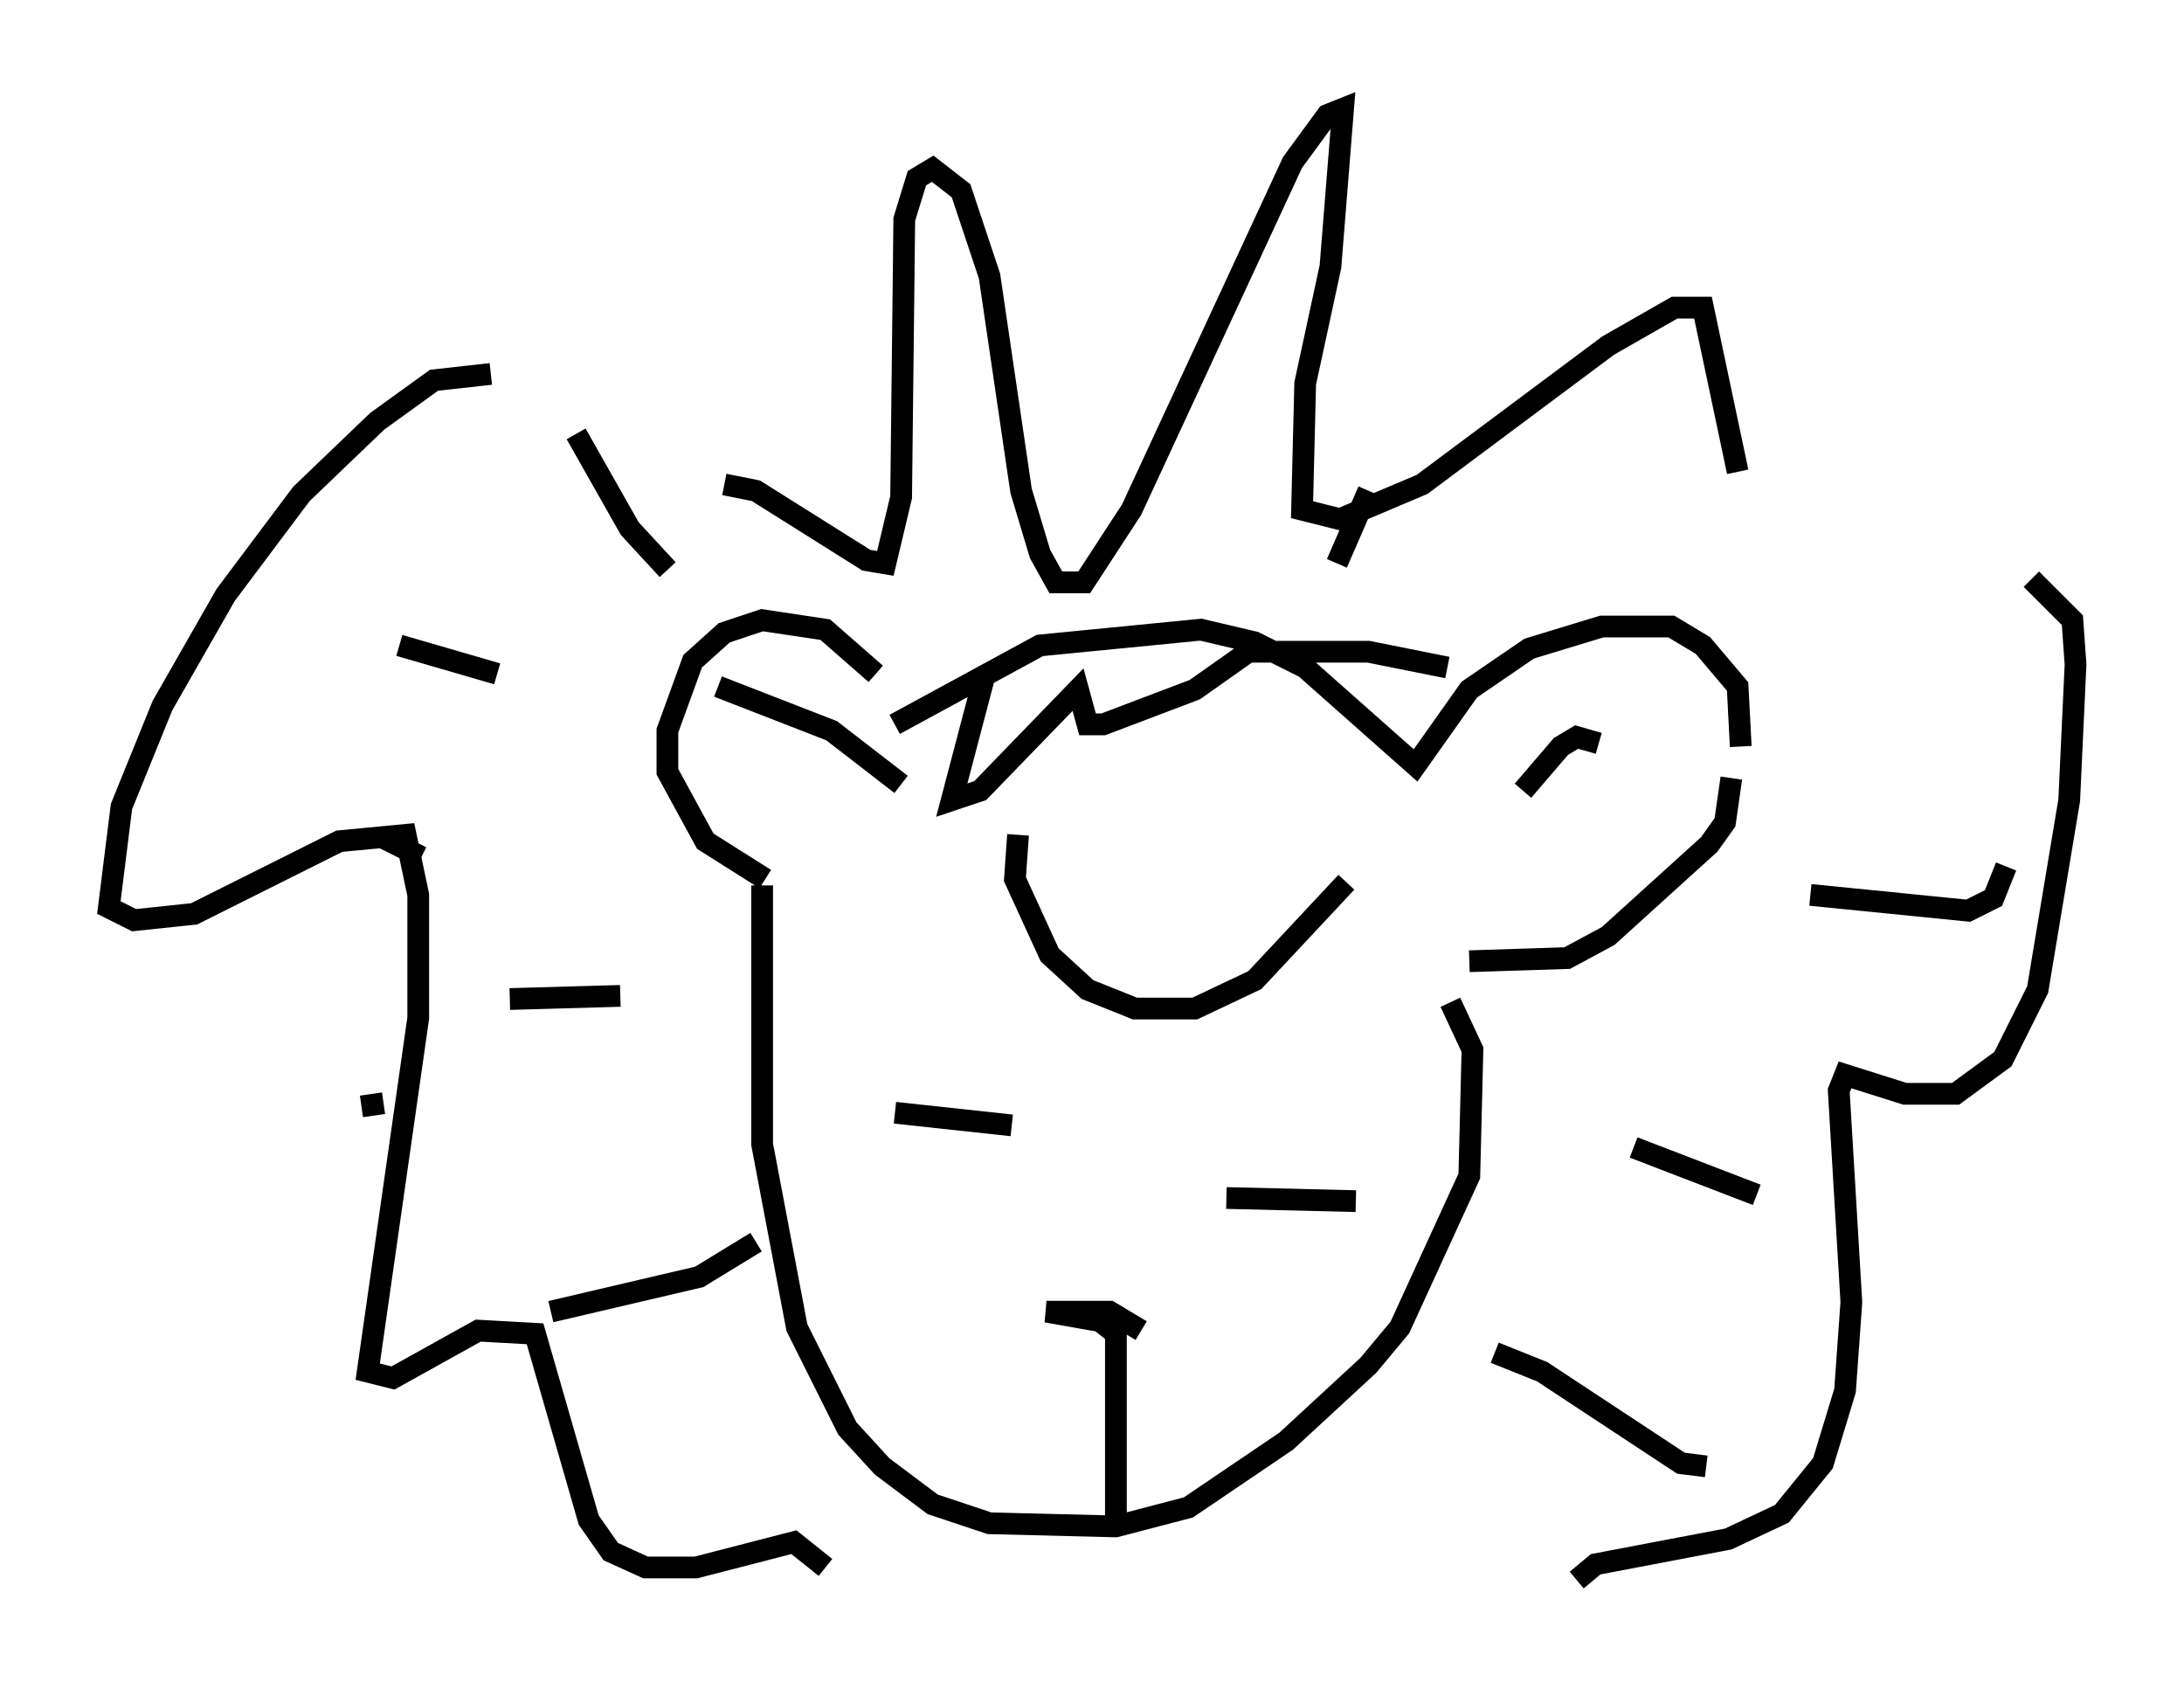 <?xml version="1.0" encoding="utf-8" ?>
<svg baseProfile="full" height="77.687" version="1.1" width="100.491" xmlns="http://www.w3.org/2000/svg" xmlns:ev="http://www.w3.org/2001/xml-events" xmlns:xlink="http://www.w3.org/1999/xlink"><defs /><rect fill="white" height="77.687" width="100.491" x="0" y="0" /><path d="M40.732, 34.05 m-0.436, -3.05 l-2.324, -2.034 -2.905, -0.436 l-1.743, 0.581 -1.453, 1.307 l-1.162, 3.196 0.0, 1.888 l1.743, 3.196 2.76, 1.743 m5.955, -7.117 l6.682, -3.631 7.408, -0.726 l2.469, 0.581 2.324, 1.162 l5.084, 4.503 2.469, -3.486 l2.76, -1.888 3.341, -1.017 l3.196, 0.0 1.453, 0.872 l1.598, 1.888 0.145, 2.76 m-45.028, 6.391 l0.0, 11.911 1.598, 8.425 l2.324, 4.648 1.598, 1.743 l2.324, 1.743 2.615, 0.872 l5.81, 0.145 3.341, -0.872 l4.503, -3.05 3.777, -3.486 l1.453, -1.743 3.196, -6.972 l0.145, -5.81 -1.017, -2.179 m0.872, -1.888 l4.503, -0.145 1.888, -1.017 l4.648, -4.212 0.726, -1.017 l0.291, -2.034 m-9.587, 0.581 l1.743, -2.034 0.726, -0.436 l1.017, 0.291 m-32.1, 1.888 l-3.196, -2.469 -5.229, -2.034 m0.291, -9.296 l1.453, 0.291 5.084, 3.196 l0.872, 0.145 0.726, -3.05 l0.145, -12.782 0.581, -1.888 l0.726, -0.436 1.307, 1.017 l1.307, 3.922 1.453, 9.877 l0.872, 2.905 0.726, 1.307 l1.307, 0.0 2.179, -3.341 l7.408, -15.978 1.598, -2.179 l0.726, -0.291 -0.581, 7.263 l-1.162, 5.374 -0.145, 5.81 l1.743, 0.436 3.777, -1.598 l8.57, -6.391 3.05, -1.743 l1.307, 0.0 1.598, 7.553 m-7.408, 50.983 l0.872, -0.726 6.101, -1.162 l2.469, -1.162 1.888, -2.324 l1.017, -3.341 0.291, -4.067 l-0.581, -9.732 0.291, -0.726 l2.76, 0.872 2.324, 0.0 l2.179, -1.598 1.598, -3.196 l1.453, -8.715 0.291, -6.246 l-0.145, -2.034 -1.888, -1.888 m-70.883, -9.441 l-2.615, 0.291 -2.615, 1.888 l-3.486, 3.341 -3.486, 4.648 l-2.905, 5.084 -1.888, 4.648 l-0.581, 4.648 1.162, 0.581 l2.76, -0.291 6.682, -3.341 l3.05, -0.291 0.581, 2.76 l0.0, 5.665 -2.324, 16.268 l1.162, 0.291 3.922, -2.179 l2.615, 0.145 2.469, 8.57 l1.017, 1.453 1.598, 0.726 l2.324, 0.0 4.503, -1.162 l1.453, 1.162 m13.363, -2.034 l0.0, -8.715 -0.726, -0.581 l-2.469, -0.436 2.905, 0.0 l1.453, 0.872 m3.922, -6.101 l5.955, 0.145 m-21.207, -4.067 l5.374, 0.581 m22.223, 10.458 l2.179, 0.872 6.391, 4.212 l1.162, 0.145 m-3.341, -14.67 l5.665, 2.179 m2.469, -13.799 l7.263, 0.726 1.162, -0.581 l0.581, -1.453 m-30.793, -13.944 l1.453, -3.341 m-32.246, 3.631 l-1.743, -1.888 -2.469, -4.358 m-7.117, 19.464 l-1.743, -0.872 m0.0, 12.201 l-1.017, 0.145 m8.715, 9.441 l6.827, -1.598 2.615, -1.598 m-11.33, -11.184 l5.084, -0.145 m-10.168, -16.123 l4.503, 1.307 m22.369, 0.291 l-1.453, 5.52 1.307, -0.436 l4.503, -4.648 0.436, 1.598 l0.726, 0.0 4.212, -1.598 l2.469, -1.743 5.52, 0.0 l3.631, 0.726 m-19.754, 7.698 l-0.145, 2.034 1.598, 3.486 l1.743, 1.598 2.179, 0.872 l2.76, 0.0 2.76, -1.307 l4.212, -4.503 " fill="none" stroke="black" stroke-width="1" /></svg>